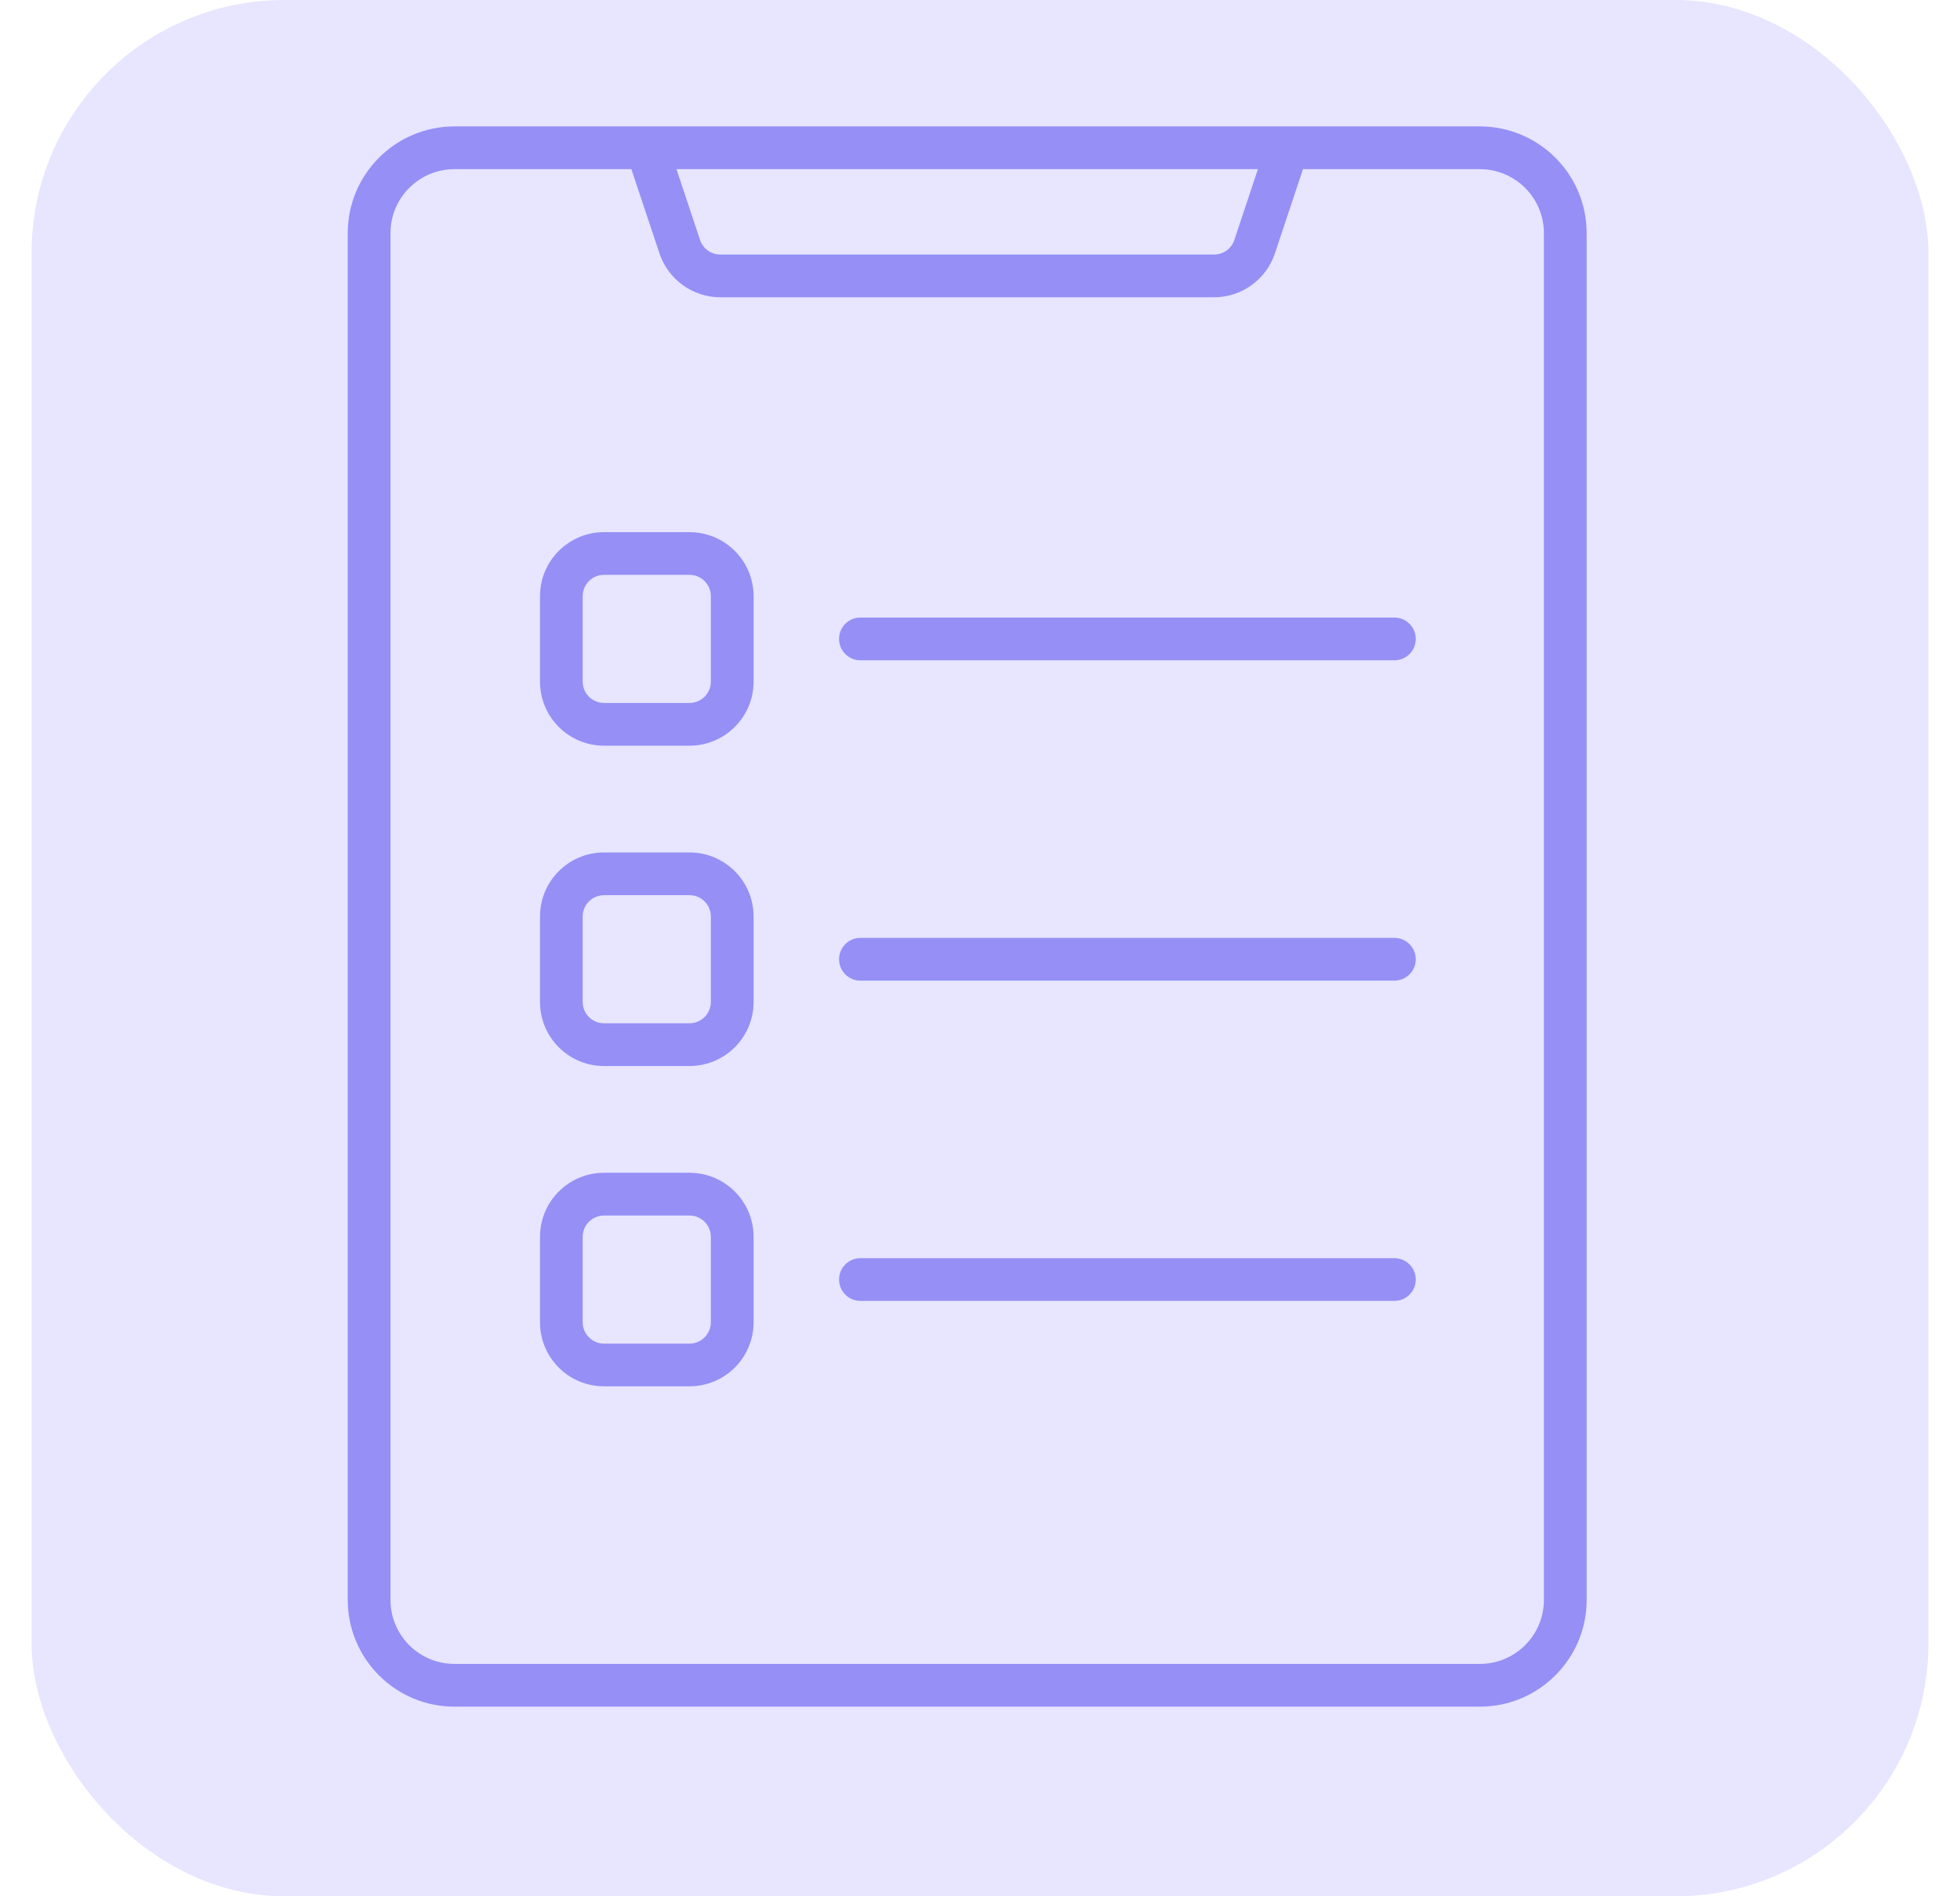 <svg width="31" height="30" viewBox="0 0 31 30" fill="none" xmlns="http://www.w3.org/2000/svg">
<rect x="0.5" width="30" height="30" rx="4" fill="#E7E5FF"/>
<path fill-rule="evenodd" clip-rule="evenodd" d="M7.189 2C6.256 2 5.5 2.756 5.5 3.689V25.311C5.5 26.244 6.256 27 7.189 27H23.405C24.338 27 25.095 26.244 25.095 25.311V3.689C25.095 2.756 24.338 2 23.405 2H7.189ZM9.986 2.676H7.189C6.629 2.676 6.176 3.129 6.176 3.689V25.311C6.176 25.871 6.629 26.324 7.189 26.324H23.405C23.965 26.324 24.419 25.871 24.419 25.311V3.689C24.419 3.129 23.965 2.676 23.405 2.676H20.608L20.164 4.01C20.026 4.423 19.638 4.703 19.202 4.703H11.393C10.957 4.703 10.569 4.423 10.431 4.01L9.986 2.676ZM19.896 2.676H10.699L11.072 3.796C11.118 3.934 11.247 4.027 11.393 4.027H19.202C19.348 4.027 19.477 3.934 19.523 3.796L19.896 2.676Z" fill="#817AF3" fill-opacity="0.8"/>
<path fill-rule="evenodd" clip-rule="evenodd" d="M8.541 9.432C8.541 8.873 8.994 8.419 9.554 8.419H10.905C11.465 8.419 11.919 8.873 11.919 9.432V10.784C11.919 11.343 11.465 11.797 10.905 11.797H9.554C8.994 11.797 8.541 11.343 8.541 10.784V9.432ZM9.554 9.094C9.367 9.094 9.216 9.246 9.216 9.432V10.784C9.216 10.97 9.367 11.121 9.554 11.121H10.905C11.092 11.121 11.243 10.97 11.243 10.784V9.432C11.243 9.246 11.092 9.094 10.905 9.094H9.554Z" fill="#817AF3" fill-opacity="0.8"/>
<path fill-rule="evenodd" clip-rule="evenodd" d="M8.541 14.5C8.541 13.94 8.994 13.486 9.554 13.486H10.905C11.465 13.486 11.919 13.94 11.919 14.5V15.851C11.919 16.411 11.465 16.865 10.905 16.865H9.554C8.994 16.865 8.541 16.411 8.541 15.851V14.5ZM9.554 14.162C9.367 14.162 9.216 14.313 9.216 14.5V15.851C9.216 16.038 9.367 16.189 9.554 16.189H10.905C11.092 16.189 11.243 16.038 11.243 15.851V14.5C11.243 14.313 11.092 14.162 10.905 14.162H9.554Z" fill="#817AF3" fill-opacity="0.8"/>
<path fill-rule="evenodd" clip-rule="evenodd" d="M8.541 19.567C8.541 19.008 8.994 18.554 9.554 18.554H10.905C11.465 18.554 11.919 19.008 11.919 19.567V20.919C11.919 21.479 11.465 21.932 10.905 21.932H9.554C8.994 21.932 8.541 21.479 8.541 20.919V19.567ZM9.554 19.23C9.367 19.23 9.216 19.381 9.216 19.567V20.919C9.216 21.105 9.367 21.257 9.554 21.257H10.905C11.092 21.257 11.243 21.105 11.243 20.919V19.567C11.243 19.381 11.092 19.23 10.905 19.23H9.554Z" fill="#817AF3" fill-opacity="0.8"/>
<path fill-rule="evenodd" clip-rule="evenodd" d="M13.271 10.108C13.271 9.921 13.422 9.77 13.608 9.77H22.054C22.241 9.77 22.392 9.921 22.392 10.108C22.392 10.295 22.241 10.446 22.054 10.446H13.608C13.422 10.446 13.271 10.295 13.271 10.108Z" fill="#817AF3" fill-opacity="0.8"/>
<path fill-rule="evenodd" clip-rule="evenodd" d="M13.271 15.176C13.271 14.989 13.422 14.838 13.608 14.838H22.054C22.241 14.838 22.392 14.989 22.392 15.176C22.392 15.362 22.241 15.514 22.054 15.514H13.608C13.422 15.514 13.271 15.362 13.271 15.176Z" fill="#817AF3" fill-opacity="0.8"/>
<path fill-rule="evenodd" clip-rule="evenodd" d="M13.271 20.243C13.271 20.057 13.422 19.905 13.608 19.905H22.054C22.241 19.905 22.392 20.057 22.392 20.243C22.392 20.43 22.241 20.581 22.054 20.581H13.608C13.422 20.581 13.271 20.43 13.271 20.243Z" fill="#817AF3" fill-opacity="0.8"/>
</svg>
